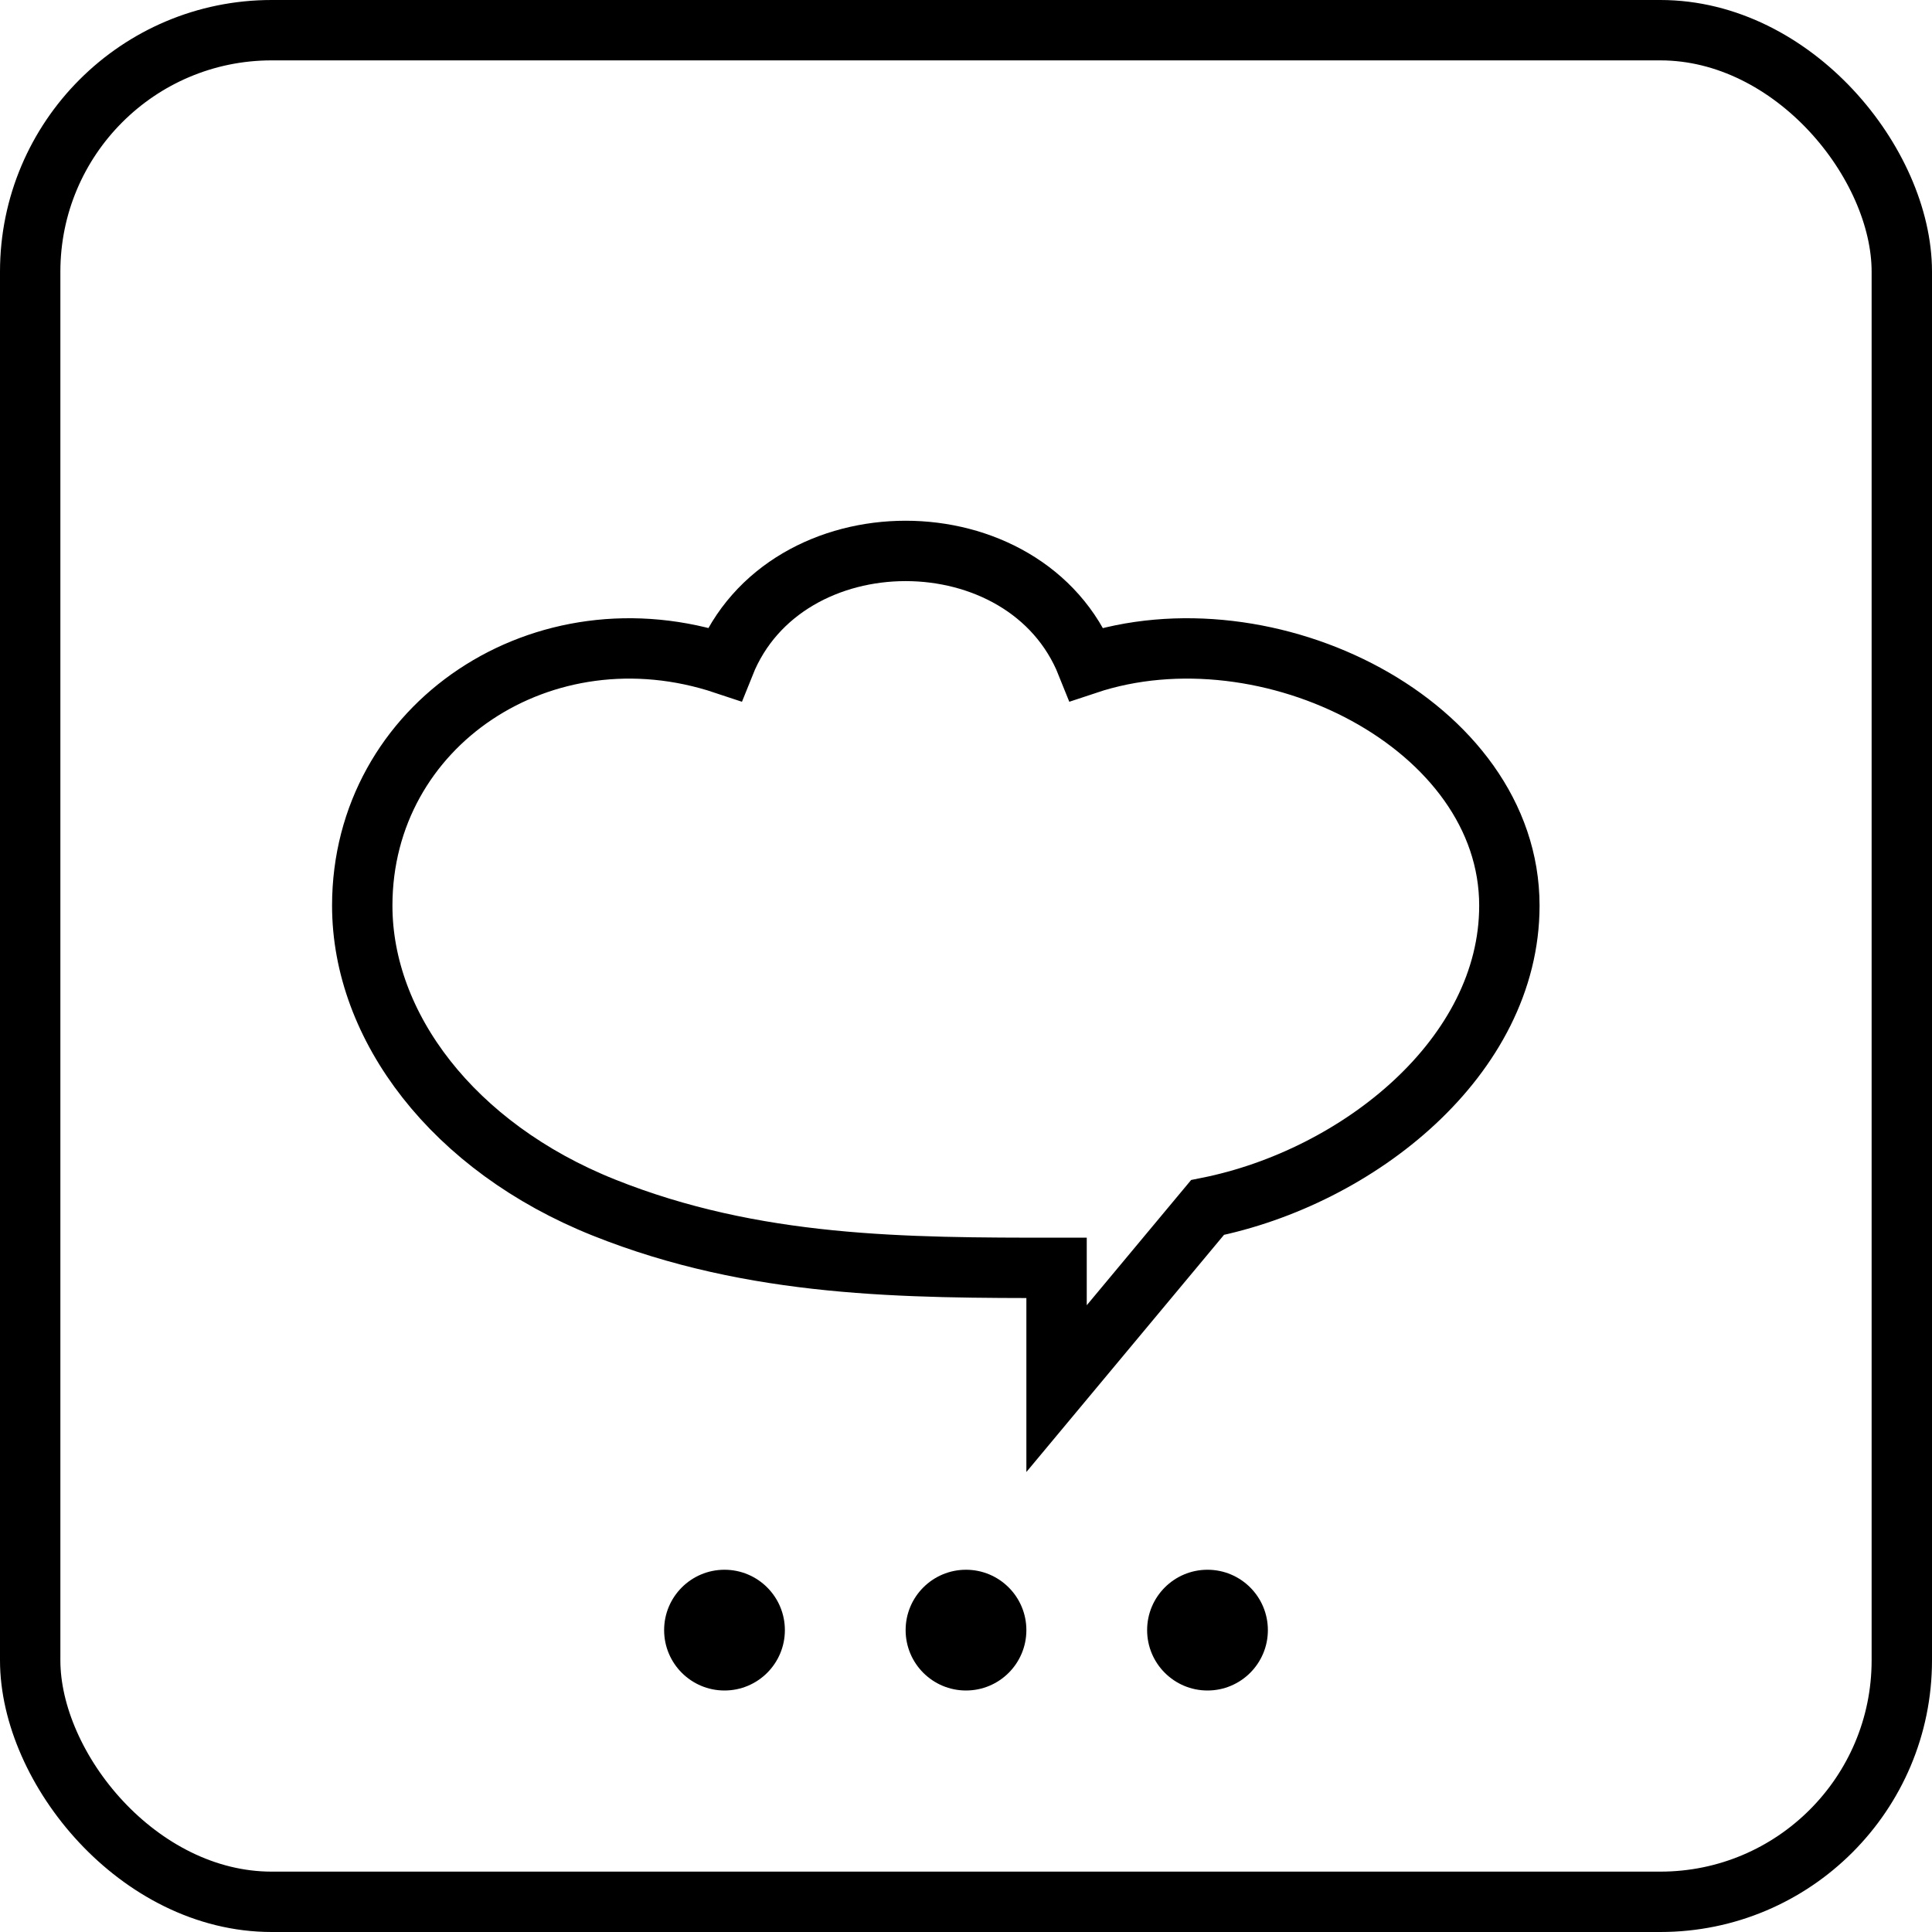 <svg xmlns="http://www.w3.org/2000/svg" viewBox="0 0 64 64" width="64" height="64" fill="none">
  <!-- Rahmen/Kästchen -->
  <rect x="1" y="1" width="62" height="62" rx="8" ry="8" stroke="black" stroke-width="2" />

  <!-- Sprechblase (Wolkenform) -->
  <path d="M20,40 C15,38 12,34 12,30 C12,24 18,20 24,22 C26,17 34,17 36,22 C42,20 50,24 50,30 C50,35 45,39 40,40 L35,46 L35,42 C30,42 25,42 20,40 Z"
        stroke="black" stroke-width="2" />

  <!-- Drei Punkte (symbolisieren Nachricht) -->
  <circle cx="24" cy="54" r="2" fill="black"/>
  <circle cx="32" cy="54" r="2" fill="black"/>
  <circle cx="40" cy="54" r="2" fill="black"/>
</svg>
